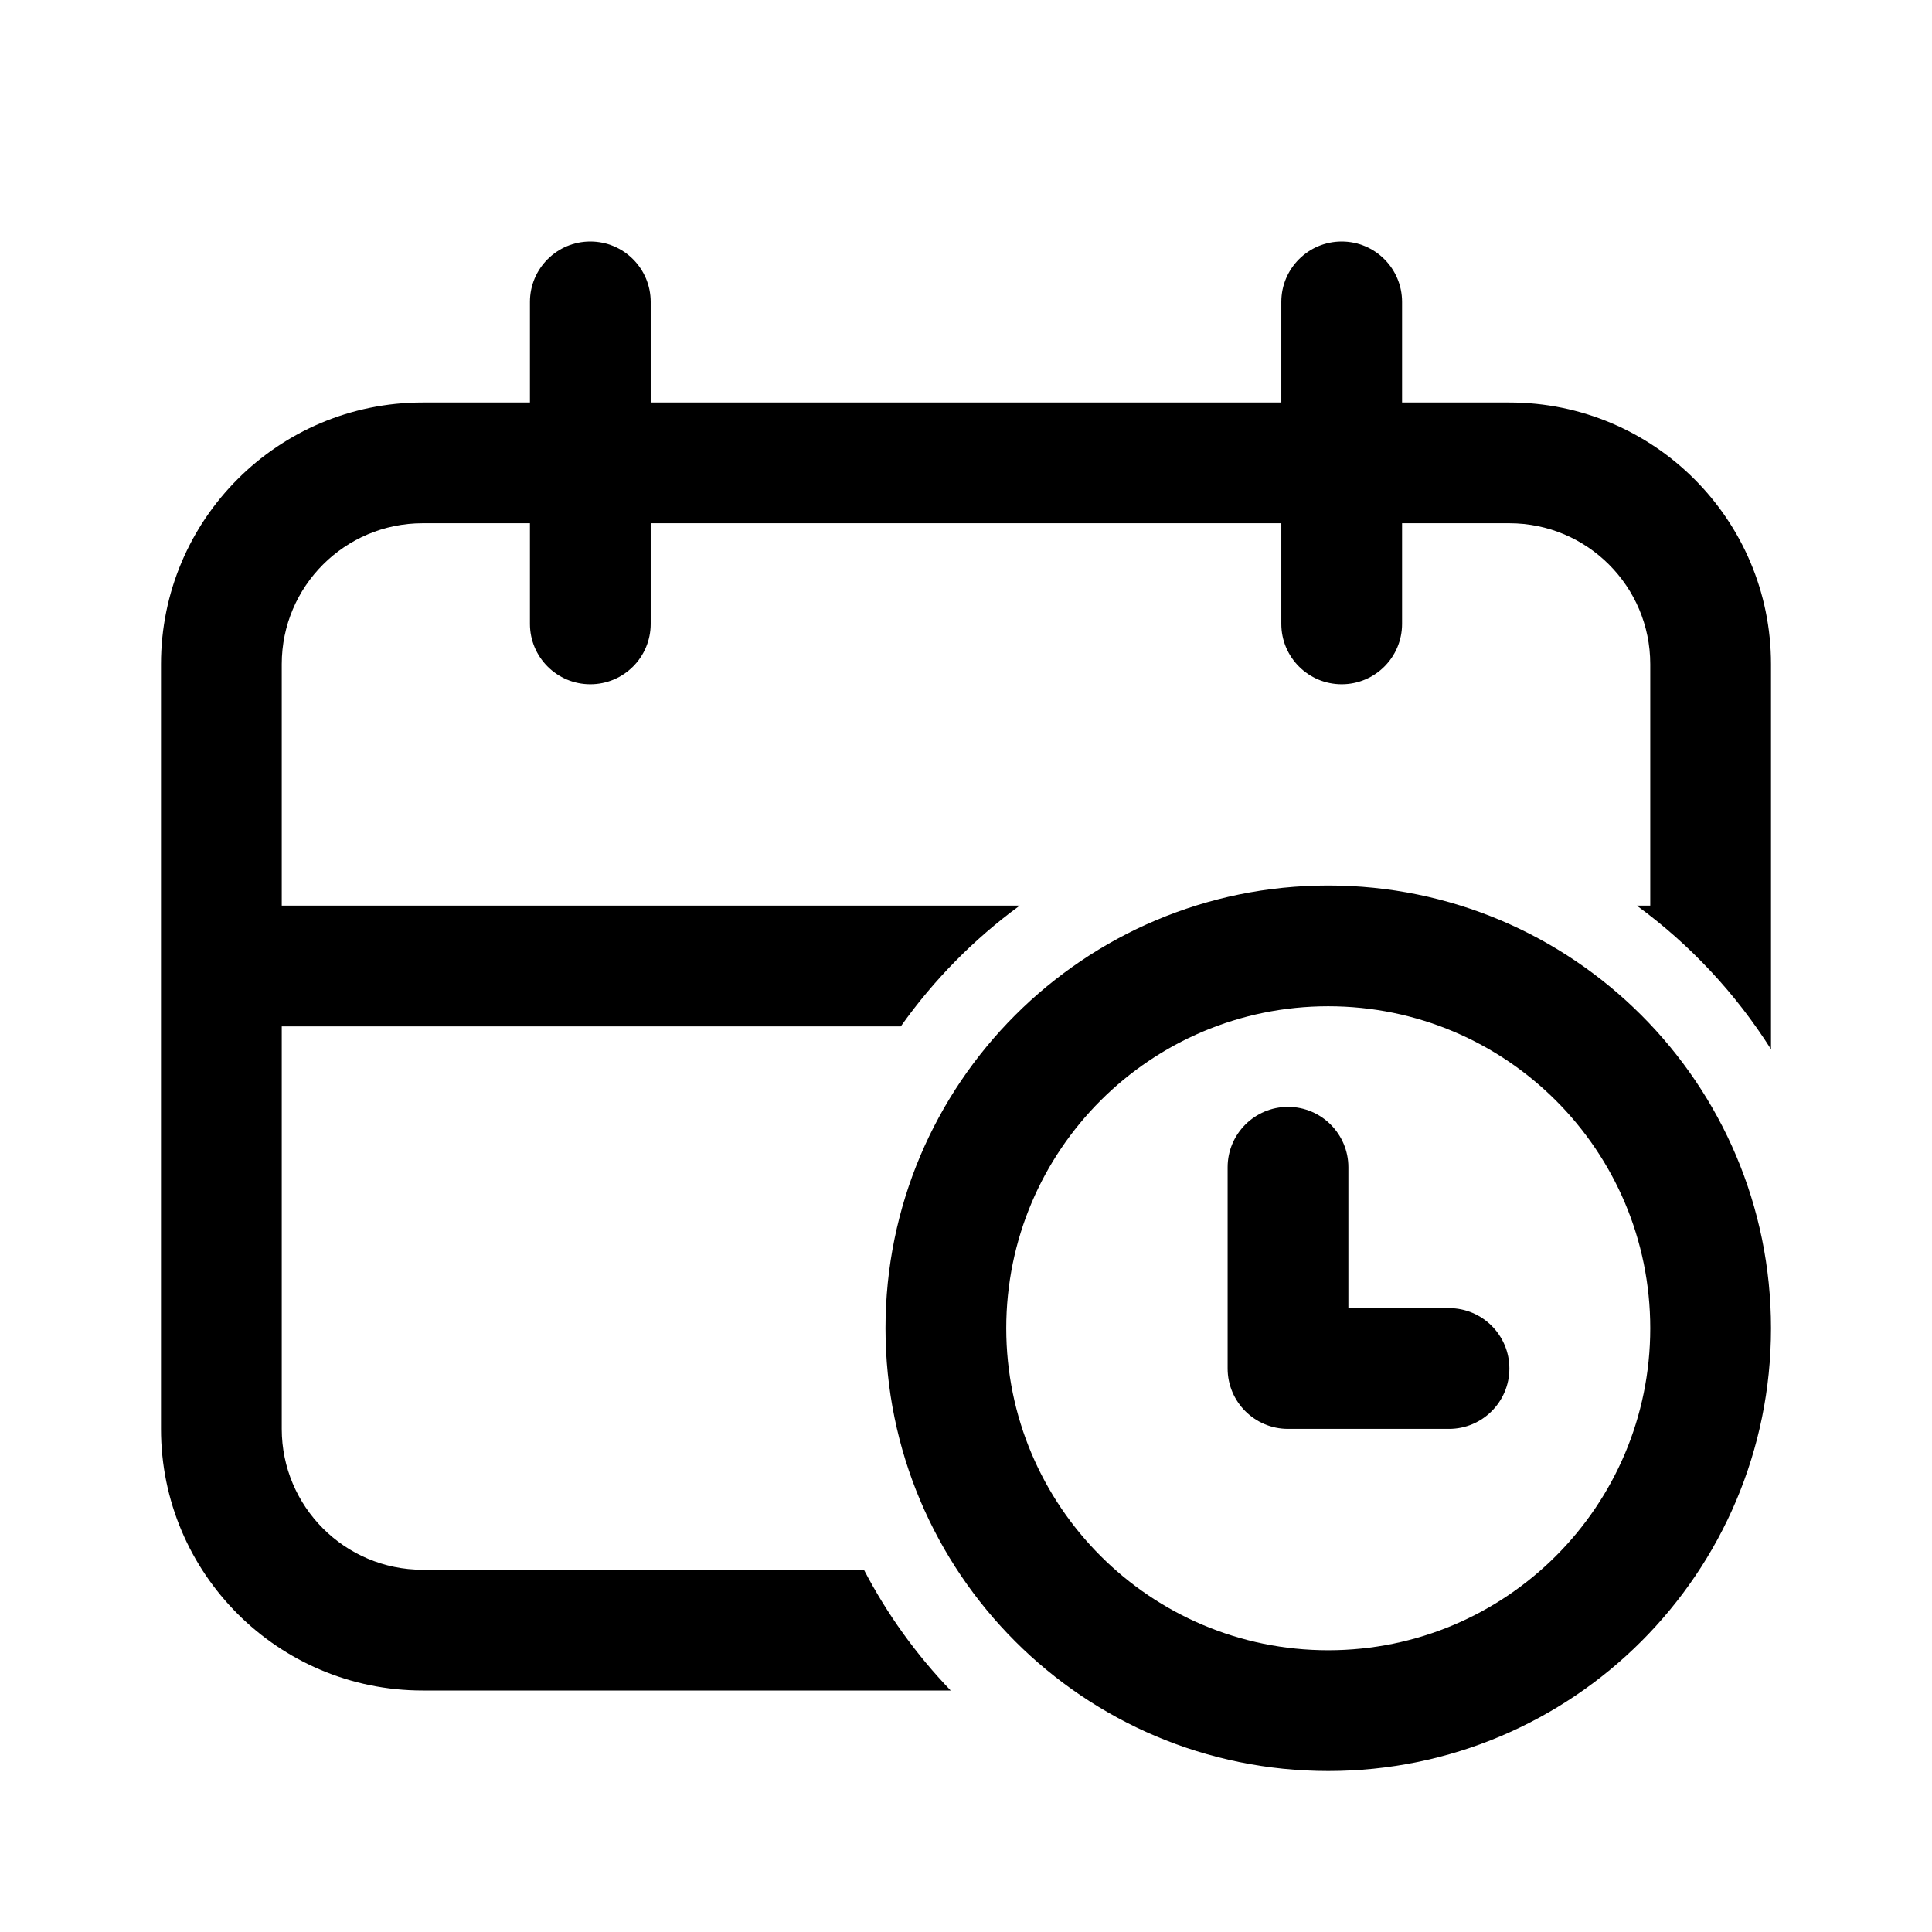 <svg id="data-types/TypeDateTime" viewBox="0 0 24 24" fill="none" xmlns="http://www.w3.org/2000/svg">
<path d="M8.083 3.75C8.083 3.336 7.748 3 7.333 3C6.919 3 6.583 3.336 6.583 3.75V5H5.25C3.455 5 2 6.455 2 8.25V17.75C2 19.545 3.455 21 5.25 21H11.81C11.383 20.556 11.019 20.051 10.732 19.5H5.25C4.284 19.5 3.5 18.716 3.5 17.75V12.75H11.19C11.598 12.174 12.097 11.667 12.667 11.25L3.5 11.25V8.25C3.5 7.284 4.284 6.5 5.25 6.5H6.583V7.75C6.583 8.164 6.919 8.5 7.333 8.5C7.748 8.5 8.083 8.164 8.083 7.75V6.5H15.917V7.75C15.917 8.164 16.253 8.5 16.667 8.5C17.081 8.5 17.417 8.164 17.417 7.75V6.5H18.75C19.716 6.5 20.5 7.284 20.5 8.25V11.25H20.333C20.995 11.734 21.561 12.34 22 13.034V8.25C22 6.455 20.545 5 18.75 5H17.417V3.75C17.417 3.336 17.081 3 16.667 3C16.253 3 15.917 3.336 15.917 3.75V5H8.083V3.75Z" fill="currentColor"/>
<path d="M16 13.75C16.414 13.75 16.75 14.086 16.75 14.5V16.25H18C18.414 16.25 18.75 16.586 18.75 17C18.75 17.414 18.414 17.75 18 17.75H16C15.586 17.75 15.25 17.414 15.25 17V14.5C15.25 14.086 15.586 13.75 16 13.75Z" fill="currentColor"/>
<path fill-rule="evenodd" clip-rule="evenodd" d="M16.5 22C19.538 22 22 19.538 22 16.5C22 13.462 19.538 11 16.5 11C13.462 11 11 13.462 11 16.5C11 19.538 13.462 22 16.5 22ZM16.5 20.5C18.709 20.5 20.5 18.709 20.5 16.5C20.5 14.291 18.709 12.5 16.5 12.5C14.291 12.5 12.5 14.291 12.5 16.5C12.5 18.709 14.291 20.5 16.5 20.5Z" fill="currentColor"/>
</svg>


